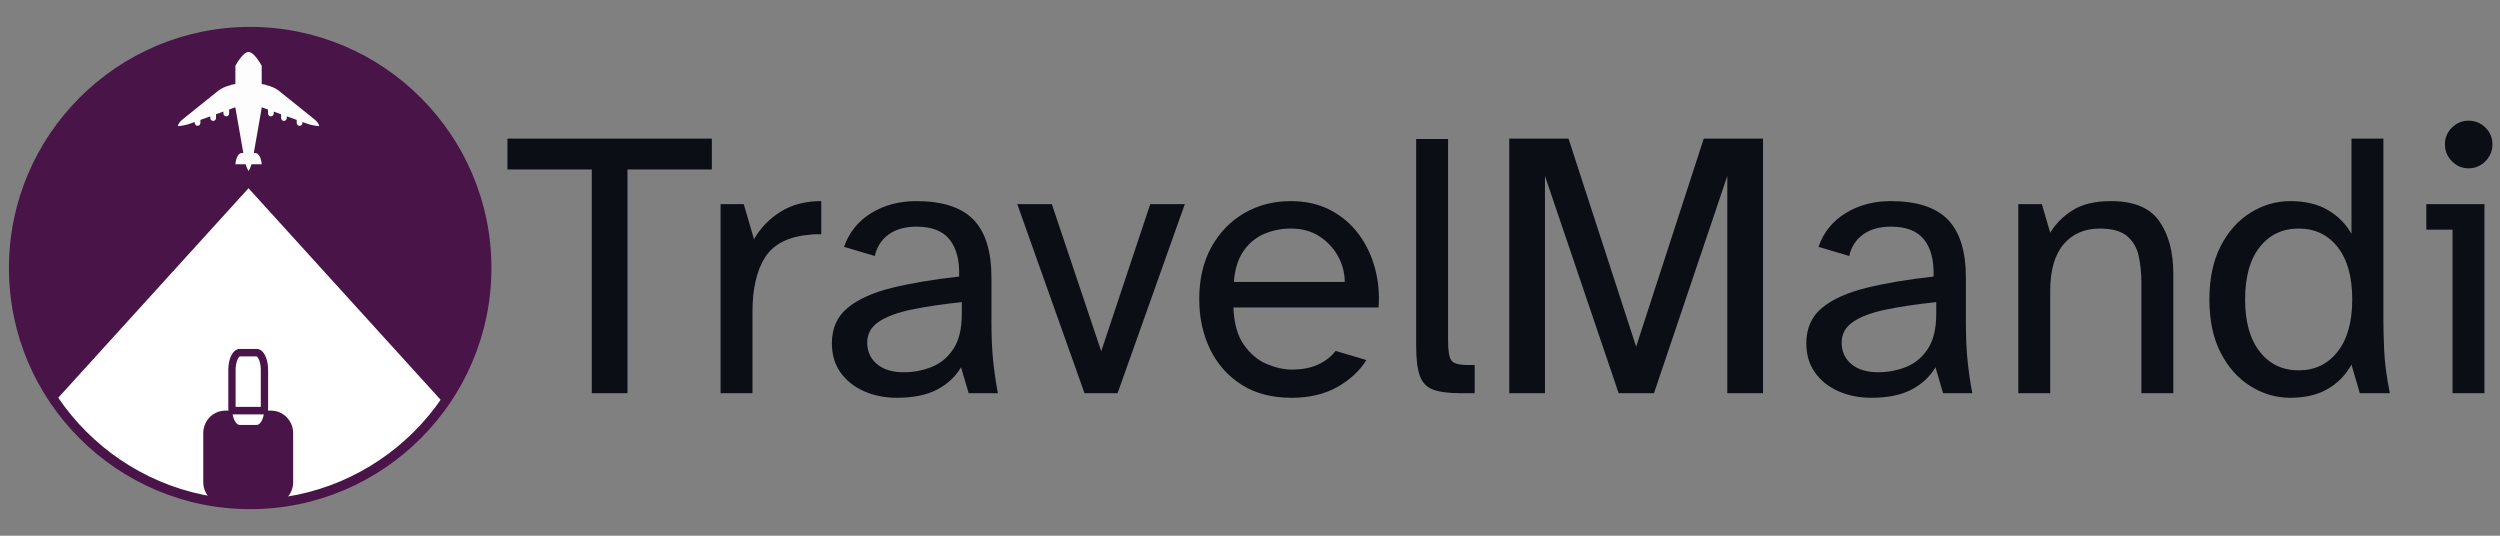<?xml version="1.0" encoding="utf-8"?>
<!-- Generator: Adobe Illustrator 17.0.0, SVG Export Plug-In . SVG Version: 6.00 Build 0)  -->
<!DOCTYPE svg PUBLIC "-//W3C//DTD SVG 1.1//EN" "http://www.w3.org/Graphics/SVG/1.1/DTD/svg11.dtd">
<svg version="1.1" xmlns="http://www.w3.org/2000/svg" xmlns:xlink="http://www.w3.org/1999/xlink" x="0px" y="0px" width="700px"
	 height="150px" viewBox="0 0 700 150" enable-background="new 0 0 700 150" xml:space="preserve">
<rect x="0" y="0" width="700" height="150" fill="#808080" stroke="none"/>
<g id="Layer_2" display="none">
	<rect x="-130" y="-44.5" display="inline" fill="#491447" width="960" height="240"/>
</g>
<g id="Layer_1">
	<g>
		<path fill="#0B0E15" d="M165.699,110.098V47.453h-23.615v-8.645h57.229v8.645h-23.615v62.645H165.699z"/>
		<path fill="#0B0E15" d="M201.76,110.098V57.164h6.489l2.872,9.818c1.843-3.202,4.343-5.779,7.499-7.737
			c3.155-1.956,6.931-2.935,11.329-2.935v9.285c-0.497,0-1.01,0-1.543,0c-0.532,0-1.047,0.037-1.542,0.107
			c-6.028,0.499-10.23,2.598-12.605,6.296c-2.377,3.701-3.564,8.823-3.564,15.368v22.731H201.76z"/>
		<path fill="#0B0E15" d="M251.118,111.379c-3.334,0-6.382-0.605-9.148-1.814c-2.766-1.209-4.965-2.952-6.595-5.23
			c-1.632-2.276-2.447-5.016-2.447-8.217c0-4.197,1.471-7.506,4.414-9.926c2.942-2.418,7.09-4.285,12.445-5.603
			c5.354-1.316,11.611-2.365,18.775-3.148c0.141-4.482-0.745-7.932-2.659-10.351c-1.914-2.418-4.999-3.629-9.254-3.629
			c-3.191,0-5.797,0.73-7.818,2.188c-2.021,1.459-3.316,3.468-3.883,6.029l-8.617-2.561c1.418-4.056,3.953-7.203,7.606-9.445
			c3.651-2.241,7.853-3.361,12.605-3.361c7.303,0,12.64,1.726,16.009,5.176c3.367,3.452,5.052,8.876,5.052,16.275v12.379
			c0,4.413,0.176,8.218,0.532,11.42c0.354,3.201,0.78,6.048,1.277,8.537h-8.191l-2.128-7.257c-1.56,2.633-3.795,4.714-6.701,6.243
			C259.484,110.613,255.726,111.379,251.118,111.379z M253.032,104.228c2.766,0,5.388-0.497,7.872-1.494
			c2.482-0.995,4.503-2.685,6.063-5.069c1.559-2.383,2.34-5.638,2.34-9.765v-3.309c-5.39,0.571-10.07,1.264-14.041,2.081
			c-3.972,0.818-7.039,1.957-9.201,3.415c-2.164,1.459-3.244,3.398-3.244,5.816c0,2.492,0.904,4.5,2.712,6.03
			C247.341,103.464,249.841,104.228,253.032,104.228z"/>
		<path fill="#0B0E15" d="M303.664,110.098l-18.828-52.933h9.68l13.828,41.194l13.722-41.194h9.68l-18.828,52.933H303.664z"/>
		<path fill="#0B0E15" d="M361.637,111.379c-5.531,0-10.212-1.227-14.041-3.682c-3.829-2.455-6.754-5.763-8.775-9.926
			c-2.021-4.162-3.031-8.839-3.031-14.034c0-5.62,1.133-10.475,3.404-14.567c2.269-4.09,5.335-7.257,9.202-9.498
			c3.864-2.241,8.207-3.361,13.031-3.361c4.184,0,7.872,0.837,11.062,2.508c3.192,1.672,5.832,3.913,7.925,6.723
			c2.091,2.812,3.616,5.995,4.574,9.552c0.957,3.558,1.293,7.222,1.011,10.992h-40.635c0.141,4.413,1.117,7.897,2.925,10.458
			c1.809,2.562,3.952,4.359,6.436,5.39c2.481,1.032,4.787,1.548,6.914,1.548c2.978,0,5.478-0.481,7.499-1.441
			s3.633-2.223,4.84-3.788l8.617,2.561c-1.915,3.06-4.645,5.586-8.191,7.578C370.856,110.381,366.6,111.379,361.637,111.379z
			 M345.469,78.935h31.061c0-2.489-0.622-4.872-1.862-7.15c-1.241-2.276-2.978-4.144-5.212-5.603
			c-2.234-1.457-4.912-2.188-8.031-2.188c-2.624,0-5.106,0.499-7.447,1.494c-2.34,0.997-4.273,2.598-5.797,4.803
			C346.656,72.497,345.751,75.379,345.469,78.935z"/>
		<path fill="#0B0E15" d="M408.972,110.098c-3.335,0-5.904-0.337-7.713-1.014c-1.808-0.675-3.05-1.974-3.723-3.895
			c-0.675-1.921-1.011-4.696-1.011-8.324V38.915h8.936v56.455c0,2.705,0.282,4.519,0.85,5.443c0.567,0.926,2.091,1.387,4.575,1.387
			h2.021v7.897H408.972z"/>
		<path fill="#0B0E15" d="M422.588,110.098V38.809h16.594l18.935,58.269l18.935-58.269h16.594v71.289h-10V49.267l-20.53,60.831
			h-9.893l-20.636-60.831v60.831H422.588z"/>
		<path fill="#0B0E15" d="M523.96,111.379c-3.334,0-6.382-0.605-9.148-1.814c-2.766-1.209-4.965-2.952-6.596-5.23
			c-1.632-2.276-2.447-5.016-2.447-8.217c0-4.197,1.471-7.506,4.415-9.926c2.941-2.418,7.09-4.285,12.445-5.603
			c5.353-1.316,11.611-2.365,18.775-3.148c0.142-4.482-0.744-7.932-2.659-10.351c-1.915-2.418-5-3.629-9.255-3.629
			c-3.192,0-5.798,0.73-7.819,2.188c-2.021,1.459-3.316,3.468-3.882,6.029l-8.616-2.561c1.418-4.056,3.952-7.203,7.606-9.445
			c3.652-2.241,7.854-3.361,12.606-3.361c7.303,0,12.64,1.726,16.009,5.176c3.367,3.452,5.053,8.876,5.053,16.275v12.379
			c0,4.413,0.176,8.218,0.532,11.42c0.354,3.201,0.78,6.048,1.276,8.537h-8.19l-2.128-7.257c-1.561,2.633-3.794,4.714-6.701,6.243
			C532.327,110.613,528.569,111.379,523.96,111.379z M525.875,104.228c2.766,0,5.389-0.497,7.872-1.494
			c2.482-0.995,4.503-2.685,6.064-5.069c1.559-2.383,2.34-5.638,2.34-9.765v-3.309c-5.39,0.571-10.071,1.264-14.042,2.081
			c-3.973,0.818-7.039,1.957-9.201,3.415c-2.164,1.459-3.245,3.398-3.245,5.816c0,2.492,0.905,4.5,2.713,6.03
			C520.184,103.464,522.684,104.228,525.875,104.228z"/>
		<path fill="#0B0E15" d="M565.126,110.098V57.164h6.596l2.34,8.004c1.489-2.49,3.579-4.589,6.275-6.297
			c2.694-1.708,6.276-2.561,10.744-2.561c6.382,0,10.885,1.867,13.51,5.603c2.623,3.735,3.936,8.628,3.936,14.674v33.51h-8.935
			V79.256c0-2.703-0.249-5.211-0.745-7.524c-0.497-2.311-1.579-4.179-3.244-5.603c-1.667-1.423-4.202-2.135-7.606-2.135
			c-4.327,0-7.731,1.477-10.212,4.429c-2.483,2.953-3.723,7.276-3.723,12.966v28.708H565.126z"/>
		<path fill="#0B0E15" d="M641.289,111.379c-3.973,0-7.696-1.086-11.169-3.256c-3.476-2.169-6.26-5.299-8.351-9.391
			c-2.093-4.09-3.138-9.053-3.138-14.888c0-5.833,1.046-10.795,3.138-14.887c2.091-4.09,4.875-7.22,8.351-9.391
			c3.473-2.169,7.197-3.255,11.169-3.255c4.183,0,7.694,0.837,10.531,2.508c2.835,1.672,5.035,3.895,6.596,6.67v-26.68h8.935v51.332
			c0,1.78,0.07,4.394,0.212,7.844c0.142,3.451,0.673,7.488,1.596,12.113h-8.404l-2.34-8.004c-1.561,2.846-3.76,5.106-6.596,6.777
			C648.983,110.542,645.472,111.379,641.289,111.379z M643.629,103.695c4.538,0,8.173-1.743,10.903-5.23
			c2.729-3.485,4.095-8.359,4.095-14.621c0-6.331-1.366-11.222-4.095-14.674c-2.731-3.45-6.366-5.176-10.903-5.176
			c-4.539,0-8.174,1.726-10.903,5.176c-2.731,3.452-4.096,8.342-4.096,14.674c0,6.262,1.364,11.136,4.096,14.621
			C635.455,101.952,639.09,103.695,643.629,103.695z"/>
		<path fill="#0B0E15" d="M686.71,110.098V64.315h-7.34v-7.15h16.275v52.933H686.71z M691.177,47.133
			c-1.773,0-3.316-0.657-4.627-1.974c-1.313-1.316-1.968-2.898-1.968-4.749c0-1.849,0.655-3.415,1.968-4.696
			c1.311-1.281,2.854-1.921,4.627-1.921c1.843,0,3.421,0.64,4.733,1.921c1.311,1.281,1.968,2.846,1.968,4.696
			c0,1.851-0.657,3.433-1.968,4.749C694.598,46.476,693.021,47.133,691.177,47.133z"/>
	</g>
	<g>
		<ellipse fill="#491447" cx="70.049" cy="75.142" rx="67.049" ry="67.112"/>
		<path fill="#FFFFFF" d="M91.637,76.995L69.612,52.739v-0.07L47.587,76.925l-32.57,35.867c10.036,14.673,25.814,25.073,44.08,27.93
			l10.515,0.011v0.07l10.515-0.011c18.266-2.857,34.044-13.257,44.08-27.93L91.637,76.995z"/>
		<path fill="#491549" d="M77.314,115.142c-0.445-0.105-0.907-0.166-1.383-0.166h-0.892c0.022-0.298,0.034-0.577,0.034-0.846
			v-10.526c0-3.426-1.367-5.912-3.25-5.912h-4.651c-1.883,0-3.25,2.486-3.25,5.912v10.526c0,0.272,0.012,0.551,0.034,0.846h-0.892
			c-0.411,0-0.811,0.043-1.199,0.122c-2.824,0.574-4.955,3.131-4.955,6.201V135c0,0.987,0.226,1.918,0.619,2.75
			c0.554,1.175,1.451,2.148,2.557,2.78c0.882,0.504,1.896,0.793,2.978,0.793h12.867c1.065,0,2.064-0.282,2.937-0.772
			c1.26-0.708,2.255-1.852,2.786-3.239c0.274-0.717,0.43-1.495,0.43-2.312v-13.7C82.085,118.297,80.046,115.788,77.314,115.142z
			 M65.973,103.604c0-2.455,0.9-3.804,1.199-3.804h4.651c0.298,0,1.199,1.349,1.199,3.804v10.318h-7.049V103.604z M71.823,118.989
			h-4.651c-0.919,0-1.705-1.221-2.044-2.959h8.738C73.528,117.768,72.742,118.989,71.823,118.989z"/>
		<g>
			<g>
				<path fill="#491447" d="M70.049,142.063C33.078,142.063,3,111.999,3,75.046S33.078,8.03,70.049,8.03
					s67.049,30.063,67.049,67.016S107.02,142.063,70.049,142.063z M70.049,9.716c-36.066,0-65.408,29.307-65.408,65.33
					s29.342,65.33,65.408,65.33c36.066,0,65.408-29.307,65.408-65.33S106.116,9.716,70.049,9.716z"/>
				<path fill="#491447" d="M70.049,142.563c-37.247,0-67.549-30.288-67.549-67.516C2.5,37.817,32.803,7.53,70.049,7.53
					s67.549,30.288,67.549,67.517C137.599,112.274,107.296,142.563,70.049,142.563z M70.049,8.53C33.354,8.53,3.5,38.369,3.5,75.046
					s29.854,66.516,66.549,66.516s66.549-29.839,66.549-66.516S106.745,8.53,70.049,8.53z M70.049,140.877
					c-36.342,0-65.908-29.531-65.908-65.831c0-36.299,29.566-65.83,65.908-65.83s65.908,29.531,65.908,65.83
					C135.958,111.346,106.391,140.877,70.049,140.877z M70.049,10.216c-35.791,0-64.908,29.083-64.908,64.83
					s29.118,64.831,64.908,64.831s64.908-29.083,64.908-64.831S105.84,10.216,70.049,10.216z"/>
			</g>
		</g>
		<path fill="#FDFDFE" d="M88.113,33.47l-3.267-2.624l-6.745-5.418c-0.903-0.725-2.143-1.261-3.539-1.597
			c-0.009-0.022-0.021-0.044-0.03-0.066c-0.409-0.088-0.83-0.166-1.255-0.239v-1.728v-0.86V18.41c0,0-2.054-3.849-3.659-3.849
			c-0.008,0-0.017,0.002-0.025,0.002c-0.008,0-0.017-0.002-0.025-0.002c-1.605,0-3.659,3.849-3.659,3.849v2.526v0.86v1.728
			c-0.425,0.074-0.846,0.152-1.255,0.239c-0.009,0.022-0.021,0.044-0.03,0.066c-1.396,0.336-2.636,0.872-3.539,1.597l-6.745,5.418
			l-3.267,2.624c-0.721,0.579-1.141,1.215-1.299,1.859c1.221-0.098,2.421-0.333,3.506-0.726l1.228-0.444v0.249
			c0,0.455,0.359,0.825,0.803,0.825s0.803-0.369,0.803-0.825v-0.83l2.767-1.001v0.456c0,0.455,0.359,0.825,0.803,0.825
			c0.443,0,0.803-0.369,0.803-0.825v-1.037l2.064-0.747v0.509c0,0.455,0.359,0.825,0.803,0.825c0.443,0,0.803-0.369,0.803-0.825
			v-1.089l1.753-0.634V30.3l0.02-0.016l2.145,12.242l0.056,0.317l-0.464,0.001c-0.884,0.003-1.613,1.363-1.756,3.149l2.857-0.009
			c0.205,0.666,0.466,1.295,0.787,1.871c0.005-0.009,0.01-0.019,0.015-0.029c0.005,0.009,0.01,0.02,0.015,0.029
			c0.004-0.007,0.007-0.014,0.011-0.02c0.004,0.007,0.007,0.014,0.011,0.02c0.005-0.009,0.01-0.019,0.015-0.029
			c0.005,0.009,0.01,0.02,0.015,0.029c0.321-0.576,0.582-1.205,0.787-1.871l2.857,0.009c-0.143-1.786-0.872-3.146-1.756-3.149
			l-0.464-0.001l0.056-0.317l2.145-12.242l0.02,0.016v-0.265l1.753,0.634v1.089c0,0.455,0.359,0.825,0.803,0.825
			c0.443,0,0.803-0.369,0.803-0.825V31.25l2.064,0.747v1.037c0,0.455,0.359,0.825,0.803,0.825c0.443,0,0.803-0.369,0.803-0.825
			v-0.456l2.767,1.001v0.83c0,0.455,0.359,0.825,0.803,0.825s0.803-0.369,0.803-0.825v-0.249l1.228,0.444
			c1.085,0.393,2.285,0.628,3.506,0.726C89.255,34.685,88.835,34.049,88.113,33.47z"/>
	</g>
	<line fill="none" x1="91.526" y1="91.414" x2="93.526" y2="91.283"/>
	<line fill="none" x1="-130" y1="75.142" x2="-127.667" y2="75.142"/>
</g>
</svg>
